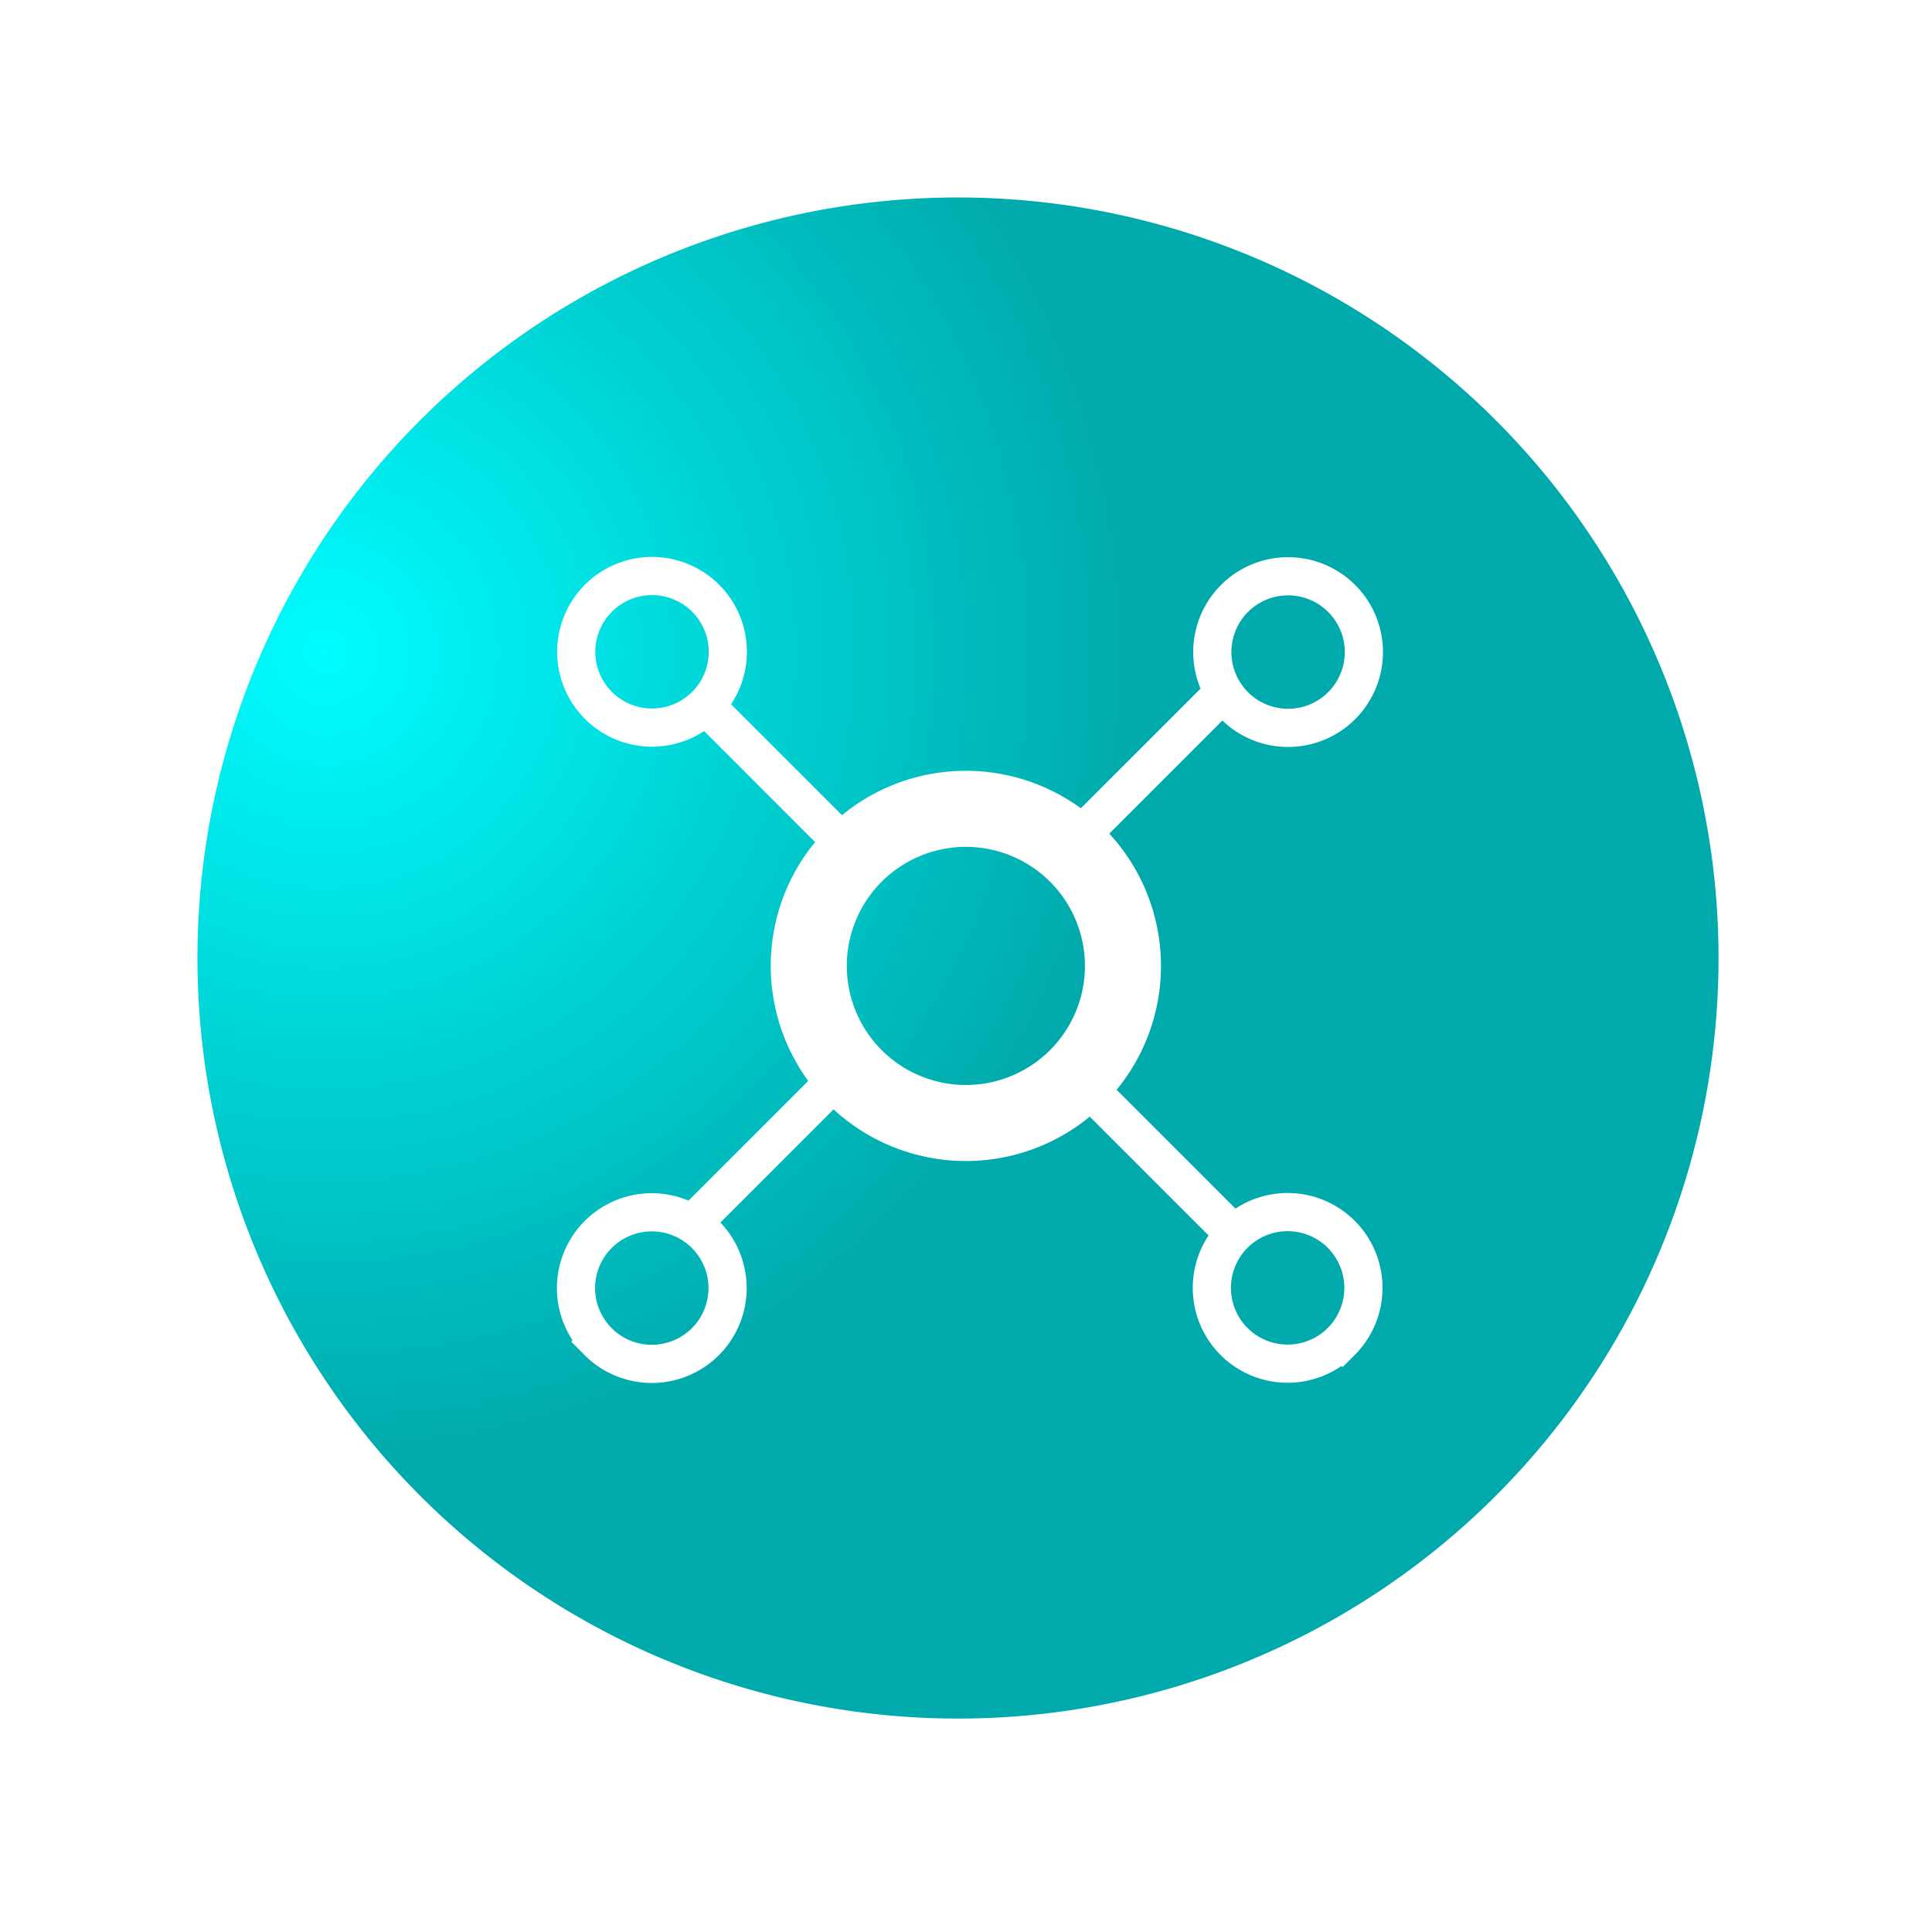 <svg xmlns="http://www.w3.org/2000/svg" xmlns:xlink="http://www.w3.org/1999/xlink" width="101.611" height="101.603" viewBox="0 0 101.611 101.603">
  <defs>
    <radialGradient id="radial-gradient" cx="0.088" cy="0.299" r="0.533" gradientTransform="translate(0 -0.003) scale(1 1.009)" gradientUnits="objectBoundingBox">
      <stop offset="0" stop-color="#00fdff"/>
      <stop offset="1" stop-color="#00a9ab"/>
    </radialGradient>
    <filter id="Path_1002" x="9.173" y="9.185" width="83.246" height="83.247" filterUnits="userSpaceOnUse">
      <feOffset input="SourceAlpha"/>
      <feGaussianBlur stdDeviation="9.037" result="blur"/>
      <feFlood flood-color="#00d0d2" flood-opacity="0.502"/>
      <feComposite operator="in" in2="blur"/>
      <feComposite in="SourceGraphic"/>
    </filter>
    <filter id="Path_1003" x="33.332" y="0.014" width="68.279" height="68.279" filterUnits="userSpaceOnUse">
      <feOffset input="SourceAlpha"/>
      <feGaussianBlur stdDeviation="9.037" result="blur-2"/>
      <feFlood flood-color="#00d0d2" flood-opacity="0.502"/>
      <feComposite operator="in" in2="blur-2"/>
      <feComposite in="SourceGraphic"/>
    </filter>
    <filter id="Path_1004" x="0" y="33.323" width="68.279" height="68.279" filterUnits="userSpaceOnUse">
      <feOffset input="SourceAlpha"/>
      <feGaussianBlur stdDeviation="9.037" result="blur-3"/>
      <feFlood flood-color="#00d0d2" flood-opacity="0.502"/>
      <feComposite operator="in" in2="blur-3"/>
      <feComposite in="SourceGraphic"/>
    </filter>
    <filter id="Path_1007" x="0.012" y="0" width="68.279" height="68.279" filterUnits="userSpaceOnUse">
      <feOffset input="SourceAlpha"/>
      <feGaussianBlur stdDeviation="9.037" result="blur-4"/>
      <feFlood flood-color="#00d0d2" flood-opacity="0.502"/>
      <feComposite operator="in" in2="blur-4"/>
      <feComposite in="SourceGraphic"/>
    </filter>
    <filter id="Path_1008" x="33.306" y="33.316" width="68.279" height="68.279" filterUnits="userSpaceOnUse">
      <feOffset input="SourceAlpha"/>
      <feGaussianBlur stdDeviation="9.037" result="blur-5"/>
      <feFlood flood-color="#00d0d2" flood-opacity="0.502"/>
      <feComposite operator="in" in2="blur-5"/>
      <feComposite in="SourceGraphic"/>
    </filter>
  </defs>
  <g id="Group_2758" data-name="Group 2758" transform="translate(11939.598 3967.427)">
    <path id="Path_1000" data-name="Path 1000" d="M59.207,97.24a40,40,0,1,0-40-40A40,40,0,0,0,59.207,97.24Z" transform="translate(-11948.421 -3974.281)" fill="url(#radial-gradient)"/>
    <g transform="matrix(1, 0, 0, 1, -11939.6, -3967.43)" filter="url(#Path_1002)">
      <path id="Path_1002-2" data-name="Path 1002" d="M8.262,16.524A8.262,8.262,0,1,0,2.416,14.1a8.262,8.262,0,0,0,5.846,2.424Z" transform="translate(50.8 39.12) rotate(45)" fill="none" stroke="#fff" stroke-width="4"/>
    </g>
    <g id="Group_2743" data-name="Group 2743" transform="translate(-11872.126 -3938.888) rotate(45)">
      <g transform="matrix(0.71, -0.71, 0.71, 0.71, -67.89, 27.53)" filter="url(#Path_1003)">
        <path id="Path_1003-2" data-name="Path 1003" d="M3.97,7.941A3.97,3.97,0,1,0,0,3.97a3.97,3.97,0,0,0,3.97,3.97Z" transform="translate(67.47 28.54) rotate(45)" fill="none" stroke="#fff" stroke-width="2"/>
      </g>
    </g>
    <g id="Group_2744" data-name="Group 2744" transform="translate(-11905.458 -3905.579) rotate(45)">
      <g transform="matrix(0.71, -0.71, 0.71, 0.71, -67.87, -19.59)" filter="url(#Path_1004)">
        <path id="Path_1004-2" data-name="Path 1004" d="M3.97,7.941A3.97,3.97,0,1,0,0,3.97a3.97,3.97,0,0,0,3.97,3.97Z" transform="translate(34.14 61.85) rotate(45)" fill="none" stroke="#fff" stroke-width="2"/>
      </g>
    </g>
    <path id="Path_1005" data-name="Path 1005" d="M0,0V11.184" transform="translate(-11875.035 -3931.219) rotate(45)" fill="none" stroke="#fff" stroke-width="2"/>
    <path id="Path_1006" data-name="Path 1006" d="M0,0V11.676" transform="translate(-11894.639 -3911.616) rotate(45)" fill="none" stroke="#fff" stroke-width="2"/>
    <g id="Group_2746" data-name="Group 2746" transform="translate(-11911.062 -3933.287) rotate(-45)">
      <g transform="matrix(0.71, 0.71, -0.71, 0.71, 3.96, -44.32)" filter="url(#Path_1007)">
        <path id="Path_1007-2" data-name="Path 1007" d="M3.97,7.941A3.97,3.97,0,1,0,0,3.97a3.97,3.97,0,0,0,3.97,3.97Z" transform="translate(28.54 34.14) rotate(-45)" fill="none" stroke="#fff" stroke-width="2"/>
      </g>
    </g>
    <g id="Group_2747" data-name="Group 2747" transform="translate(-11877.768 -3899.971) rotate(-45)">
      <g transform="matrix(0.71, 0.71, -0.71, 0.71, 3.98, -91.42)" filter="url(#Path_1008)">
        <path id="Path_1008-2" data-name="Path 1008" d="M3.97,7.941A3.97,3.97,0,1,0,0,3.97a3.97,3.97,0,0,0,3.97,3.97Z" transform="translate(61.83 67.46) rotate(-45)" fill="none" stroke="#fff" stroke-width="2"/>
      </g>
    </g>
    <path id="Path_1009" data-name="Path 1009" d="M0,0V11.644" transform="translate(-11902.605 -3930.431) rotate(-45)" fill="none" stroke="#fff" stroke-width="2"/>
    <path id="Path_1010" data-name="Path 1010" d="M0,0V11.285" transform="translate(-11882.901 -3910.728) rotate(-45)" fill="none" stroke="#fff" stroke-width="2"/>
  </g>
</svg>
